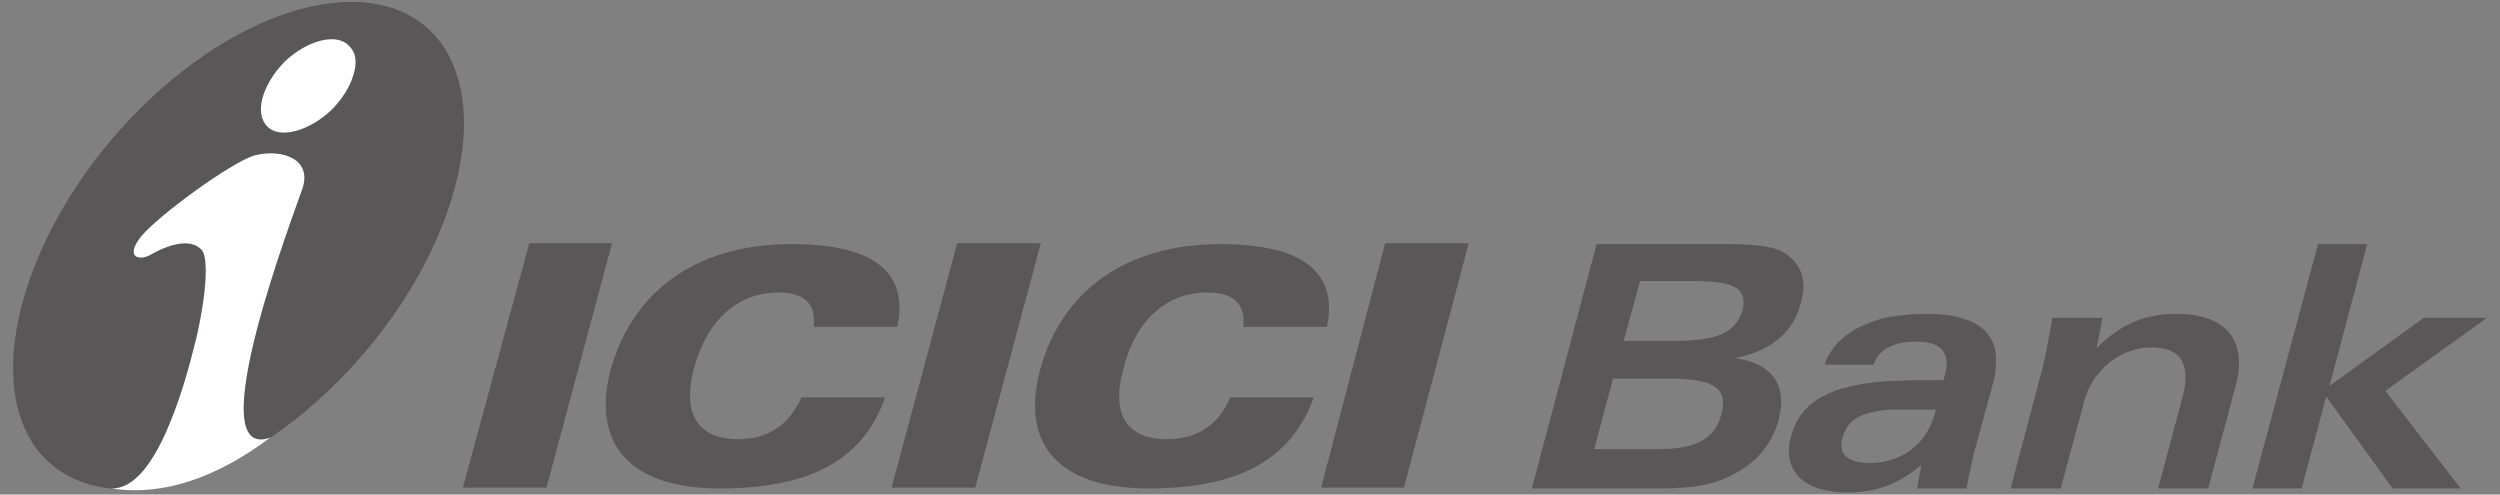 <svg width="182" height="36" viewBox="0 0 182 36" fill="none" xmlns="http://www.w3.org/2000/svg">
<rect x="0" y="0" width="182" height="36" fill="#808080" stroke="none"/>
<path d="M10.244 7.866C18.361 -0.191 28.207 -2.282 32.148 3.21C36.088 8.702 32.625 19.801 24.509 27.858C16.392 35.975 6.545 38.063 2.545 32.512C-1.333 26.963 2.13 15.92 10.244 7.866Z" fill="#595757"/>
<path d="M15.616 3.567C14.722 4.224 13.827 4.999 12.932 5.837C5.829 12.877 2.843 22.545 6.366 27.38C10.005 32.213 18.719 30.423 26 23.321C29.941 19.502 32.566 15.085 33.639 10.968C33.938 7.926 33.52 5.238 32.148 3.209C29.046 -1.086 22.361 -0.731 15.616 3.567Z" fill="#595757"/>
<path d="M25.88 4.463V4.642C25.821 5.656 25.224 6.909 24.15 7.982C22.539 9.534 20.392 10.13 19.494 9.238C18.479 8.284 19.079 6.193 20.69 4.522C22.36 2.911 24.508 2.375 25.403 3.329C25.701 3.627 25.88 3.985 25.88 4.463ZM19.676 31.855C15.854 34.719 11.917 36.154 8.096 35.557C9.707 35.617 11.022 33.824 12.096 31.438C13.17 28.991 13.766 26.724 14.303 24.574C15.079 21.173 15.139 18.787 14.721 18.25C14.065 17.412 12.633 17.594 10.959 18.548C10.124 19.025 9.05 18.727 10.306 17.176C11.619 15.625 16.69 11.923 18.479 11.326C20.511 10.79 22.778 11.565 22.002 13.772C21.462 15.383 14.423 33.764 19.676 31.855Z" fill="white"/>
<path d="M33.696 35.497H39.785L44.557 17.71H38.532L33.696 35.497Z" fill="#595757"/>
<path d="M64.909 35.497H70.997L75.77 17.709H69.682L64.909 35.497Z" fill="#595757"/>
<path d="M96.18 35.497H102.208L106.924 17.709H100.836L96.18 35.497Z" fill="#595757"/>
<path d="M59.239 23.798H65.328C66.163 19.801 63.597 17.772 57.629 17.772C50.705 17.772 46.052 21.173 44.441 26.963C43.066 32.332 45.873 35.557 52.376 35.557C58.941 35.557 62.819 33.528 64.433 28.931H58.344C57.45 30.96 55.898 31.974 53.751 31.974C50.825 31.974 49.631 30.184 50.526 26.784C51.481 23.261 53.751 21.292 56.674 21.292C58.583 21.292 59.418 22.127 59.239 23.798Z" fill="#595757"/>
<path d="M90.514 23.798H96.602C97.437 19.801 94.809 17.772 88.84 17.772C81.977 17.772 77.263 21.173 75.712 26.963C74.281 32.332 77.084 35.557 83.59 35.557C90.096 35.557 93.974 33.528 95.644 28.931H89.559C88.721 30.96 87.11 31.974 84.962 31.974C82.039 31.974 80.846 30.184 81.798 26.784C82.695 23.261 84.962 21.292 87.886 21.292C89.798 21.292 90.693 22.127 90.514 23.798Z" fill="#595757"/>
<path d="M116.057 32.691L117.429 27.56H120.77V24.816H118.204L119.398 20.457H120.77V17.77H116.233L111.52 35.557H120.77V32.691H116.057ZM120.77 27.56H121.426C124.472 27.56 125.903 28.097 125.307 30.185C124.83 32.034 123.338 32.691 120.77 32.691V35.557C123.278 35.557 125.128 35.319 126.977 34.063C128.23 33.227 129.128 31.975 129.486 30.543C130.139 28.097 129.065 26.423 126.261 26.068C128.886 25.591 130.56 24.216 131.094 22.068C131.571 20.457 131.153 19.264 130.02 18.489C129.065 17.832 127.455 17.77 125.307 17.77H120.77V20.457H123.099C125.963 20.457 127.276 20.815 126.858 22.605C126.321 24.335 124.77 24.816 121.847 24.816H120.77V27.56Z" fill="#595757"/>
<path d="M137.483 23.085V25.289C137.006 25.531 136.588 25.948 136.409 26.545H132.829C133.423 24.815 135.037 23.619 137.483 23.085ZM137.483 33.528C137.065 33.647 136.588 33.707 136.111 33.707C134.5 33.707 133.784 33.048 134.142 31.855C134.5 30.482 135.574 30.005 137.483 29.826V27.738C133.363 28.036 131.096 29.11 130.38 31.795C129.724 34.241 131.278 35.855 134.5 35.855C135.574 35.855 136.588 35.676 137.483 35.318V33.528ZM140.946 29.826L140.886 30.005C140.409 31.855 139.153 33.11 137.483 33.528V35.318C138.378 34.957 139.153 34.483 139.869 33.826L139.571 35.556H143.153C143.332 34.718 143.511 33.764 143.75 32.809L145.122 27.798C145.241 27.38 145.301 26.962 145.301 26.545V25.948C145.182 23.917 143.452 22.843 140.23 22.843C139.213 22.843 138.318 22.962 137.483 23.085V25.289C138.02 24.994 138.676 24.874 139.514 24.874C141.361 24.874 142.08 25.707 141.54 27.499L141.483 27.678H139.571C138.858 27.678 138.139 27.738 137.483 27.738V29.826L140.946 29.826Z" fill="#595757"/>
<path d="M146.373 35.556H150.015L151.745 29.17C152.342 26.903 154.43 25.289 156.637 25.289C158.785 25.289 159.564 26.545 158.848 29.051L157.115 35.556H160.757L162.785 27.977C163.621 24.755 162.01 22.843 158.43 22.843C156.101 22.843 154.251 23.678 152.64 25.349L153.058 23.141H149.419C149.061 25.11 148.822 26.306 148.7 26.784L146.373 35.556Z" fill="#595757"/>
<path d="M163.977 35.557H167.559L169.349 28.872L174.184 35.557H179.136L173.644 28.454L181.045 23.142H176.451L169.588 28.096L172.332 17.772H168.752L163.977 35.557Z" fill="#595757"/>
</svg>
